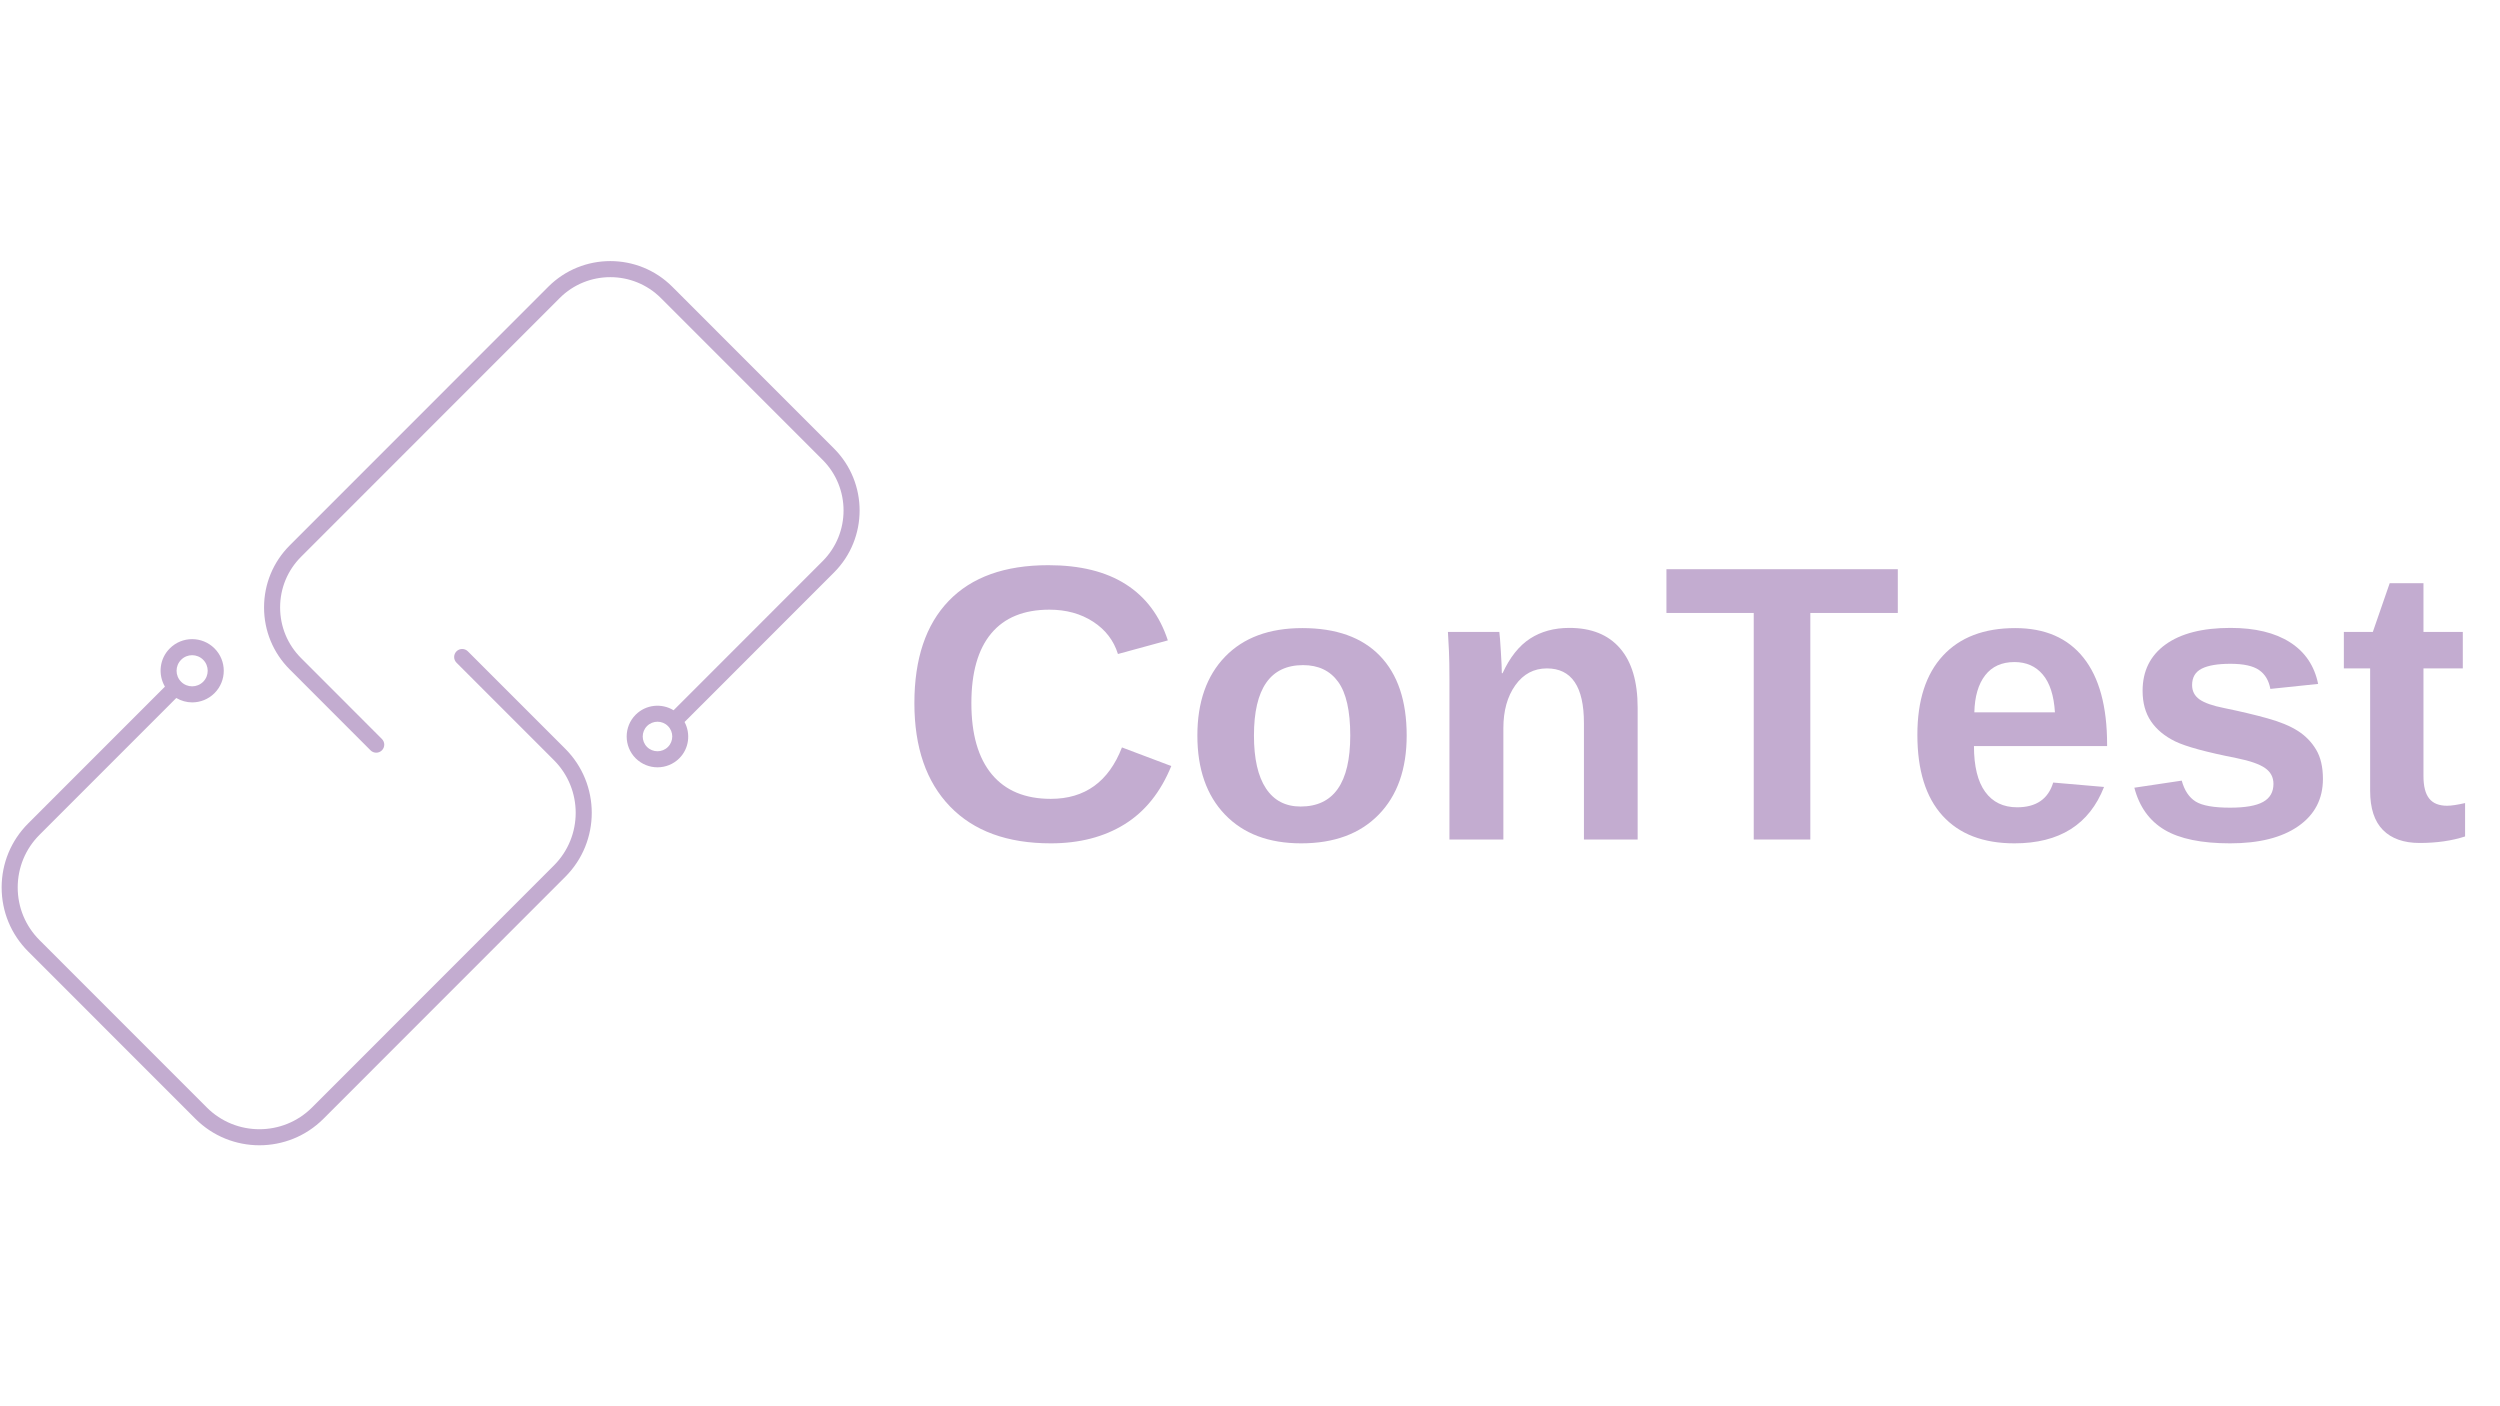 <svg xmlns="http://www.w3.org/2000/svg" xmlns:xlink="http://www.w3.org/1999/xlink" width="1920" zoomAndPan="magnify" viewBox="0 0 1440 810" height="1080" preserveAspectRatio="xMidYMid meet" version="1.0"><defs><g/><clipPath id="3892ecebdc"><path d="M 0.949 368 L 341 368 L 341 659.68 L 0.949 659.68 Z M 0.949 368 " clip-rule="nonzero"/></clipPath><clipPath id="1abddbfae2"><path d="M 152 150.395 L 495.148 150.395 L 495.148 442 L 152 442 Z M 152 150.395 " clip-rule="nonzero"/></clipPath></defs><g clip-path="url(#3892ecebdc)"><path fill="#c3acd0" d="M 104.34 380.031 C 106.074 378.277 108.367 377.391 110.664 377.391 C 112.977 377.391 115.27 378.277 117.023 380.031 C 120.508 383.52 120.508 389.211 117.023 392.699 C 113.516 396.207 107.824 396.207 104.34 392.699 C 100.832 389.211 100.832 383.52 104.34 380.031 Z M 325.609 431.309 L 269.484 375.168 C 267.68 373.359 264.754 373.359 262.945 375.168 C 261.137 376.977 261.137 379.902 262.945 381.711 L 319.066 437.855 C 335.781 454.574 335.781 481.777 319.066 498.496 L 179.738 637.898 C 163.023 654.617 135.812 654.617 119.117 637.898 L 22.758 541.5 C 14.664 533.402 10.199 522.629 10.199 511.188 C 10.199 499.727 14.664 488.953 22.758 480.855 L 101.539 402.047 C 104.355 403.691 107.5 404.578 110.68 404.578 C 115.344 404.578 120.004 402.805 123.562 399.246 C 130.664 392.141 130.664 380.59 123.562 373.488 C 116.445 366.363 104.879 366.363 97.797 373.488 C 91.816 379.453 90.93 388.523 94.996 395.504 L 16.219 474.312 C 6.371 484.164 0.949 497.25 0.949 511.188 C 0.949 525.105 6.371 538.191 16.219 548.043 L 112.578 644.441 C 122.73 654.602 136.086 659.68 149.418 659.68 C 162.773 659.68 176.105 654.602 186.281 644.441 L 325.609 505.043 C 345.934 484.723 345.934 451.645 325.609 431.309 " fill-opacity="1" fill-rule="nonzero"/></g><g clip-path="url(#1abddbfae2)"><path fill="#c3acd0" d="M 384.73 430.242 C 381.402 433.551 376.02 433.551 372.695 430.242 C 369.387 426.918 369.387 421.531 372.695 418.207 C 374.355 416.543 376.543 415.711 378.711 415.711 C 380.898 415.711 383.086 416.543 384.73 418.207 C 388.055 421.512 388.055 426.918 384.73 430.242 Z M 480.367 258.324 L 387.238 165.164 C 367.562 145.461 335.508 145.461 315.812 165.164 L 166.891 314.145 C 157.352 323.688 152.094 336.375 152.094 349.879 C 152.094 363.383 157.352 376.07 166.891 385.613 L 213.438 432.195 C 214.34 433.102 215.531 433.551 216.707 433.551 C 217.898 433.551 219.074 433.102 219.977 432.195 C 221.785 430.387 221.785 427.461 219.977 425.652 L 173.434 379.07 C 165.629 371.281 161.344 360.906 161.344 349.879 C 161.344 338.852 165.629 328.496 173.434 320.688 L 322.355 171.707 C 338.438 155.621 364.617 155.621 380.699 171.707 L 473.824 264.871 C 489.906 280.957 489.906 307.148 473.824 323.234 L 387.98 409.113 C 381.133 404.922 372.082 405.75 366.152 411.664 C 359.234 418.586 359.234 429.863 366.152 436.789 C 369.625 440.238 374.176 441.977 378.711 441.977 C 383.266 441.977 387.816 440.238 391.27 436.789 C 396.926 431.129 397.883 422.598 394.305 415.875 L 480.367 329.781 C 500.062 310.078 500.062 278.027 480.367 258.324 " fill-opacity="1" fill-rule="nonzero"/></g><g fill="#c3acd0" fill-opacity="1"><g transform="translate(517.405, 483.563)"><g><path d="M 87.844 -23.422 C 107.52 -23.422 121.188 -33.297 128.844 -53.047 L 157.25 -42.328 C 151.133 -27.297 142.164 -16.113 130.344 -8.781 C 118.52 -1.457 104.352 2.203 87.844 2.203 C 62.801 2.203 43.445 -4.883 29.781 -19.062 C 16.113 -33.238 9.281 -53.07 9.281 -78.562 C 9.281 -104.125 15.875 -123.754 29.062 -137.453 C 42.25 -151.16 61.367 -158.016 86.422 -158.016 C 104.68 -158.016 119.555 -154.348 131.047 -147.016 C 142.547 -139.691 150.617 -128.922 155.266 -114.703 L 126.531 -106.859 C 124.094 -114.672 119.316 -120.879 112.203 -125.484 C 105.098 -130.086 96.723 -132.391 87.078 -132.391 C 72.336 -132.391 61.156 -127.82 53.531 -118.688 C 45.914 -109.551 42.109 -96.176 42.109 -78.562 C 42.109 -60.664 46.031 -47 53.875 -37.562 C 61.719 -28.133 73.039 -23.422 87.844 -23.422 Z M 87.844 -23.422 "/></g></g><g transform="translate(680.841, 483.563)"><g><path d="M 129.406 -59.891 C 129.406 -40.516 124.023 -25.32 113.266 -14.312 C 102.516 -3.301 87.633 2.203 68.625 2.203 C 49.988 2.203 35.363 -3.316 24.75 -14.359 C 14.145 -25.41 8.844 -40.586 8.844 -59.891 C 8.844 -79.117 14.145 -94.238 24.75 -105.25 C 35.363 -116.27 50.207 -121.781 69.281 -121.781 C 88.801 -121.781 103.703 -116.457 113.984 -105.812 C 124.266 -95.164 129.406 -79.859 129.406 -59.891 Z M 96.906 -59.891 C 96.906 -74.109 94.582 -84.422 89.938 -90.828 C 85.301 -97.242 78.566 -100.453 69.734 -100.453 C 50.867 -100.453 41.438 -86.93 41.438 -59.891 C 41.438 -46.555 43.738 -36.406 48.344 -29.438 C 52.945 -22.477 59.598 -19 68.297 -19 C 87.367 -19 96.906 -32.629 96.906 -59.891 Z M 96.906 -59.891 "/></g></g><g transform="translate(819.082, 483.563)"><g><path d="M 93.266 0 L 93.266 -67.078 C 93.266 -88.066 86.156 -98.562 71.938 -98.562 C 64.426 -98.562 58.367 -95.336 53.766 -88.891 C 49.16 -82.453 46.859 -74.188 46.859 -64.094 L 46.859 0 L 15.797 0 L 15.797 -92.828 C 15.797 -99.234 15.703 -104.477 15.516 -108.562 C 15.336 -112.656 15.141 -116.32 14.922 -119.562 L 44.531 -119.562 C 44.75 -118.164 45.039 -114.426 45.406 -108.344 C 45.781 -102.27 45.969 -98.094 45.969 -95.812 L 46.406 -95.812 C 50.602 -104.945 55.867 -111.578 62.203 -115.703 C 68.547 -119.828 76.102 -121.891 84.875 -121.891 C 97.539 -121.891 107.258 -117.984 114.031 -110.172 C 120.812 -102.359 124.203 -90.941 124.203 -75.922 L 124.203 0 Z M 93.266 0 "/></g></g><g transform="translate(957.324, 483.563)"><g><path d="M 85.422 -130.5 L 85.422 0 L 52.828 0 L 52.828 -130.5 L 2.547 -130.5 L 2.547 -155.703 L 135.812 -155.703 L 135.812 -130.5 Z M 85.422 -130.5 "/></g></g><g transform="translate(1095.565, 483.563)"><g><path d="M 64.75 2.203 C 46.781 2.203 32.969 -3.113 23.312 -13.75 C 13.664 -24.395 8.844 -39.922 8.844 -60.328 C 8.844 -80.078 13.738 -95.254 23.531 -105.859 C 33.332 -116.473 47.223 -121.781 65.203 -121.781 C 82.359 -121.781 95.469 -116.086 104.531 -104.703 C 113.594 -93.316 118.125 -76.648 118.125 -54.703 L 118.125 -53.812 L 41.438 -53.812 C 41.438 -42.176 43.594 -33.391 47.906 -27.453 C 52.219 -21.523 58.348 -18.562 66.297 -18.562 C 77.273 -18.562 84.203 -23.312 87.078 -32.812 L 116.359 -30.281 C 107.891 -8.625 90.688 2.203 64.75 2.203 Z M 64.75 -102.219 C 57.457 -102.219 51.836 -99.676 47.891 -94.594 C 43.953 -89.508 41.875 -82.398 41.656 -73.266 L 88.078 -73.266 C 87.484 -82.91 85.16 -90.145 81.109 -94.969 C 77.055 -99.801 71.602 -102.219 64.75 -102.219 Z M 64.75 -102.219 "/></g></g><g transform="translate(1221.43, 483.563)"><g><path d="M 116.578 -34.922 C 116.578 -23.348 111.844 -14.266 102.375 -7.672 C 92.914 -1.086 79.82 2.203 63.094 2.203 C 46.664 2.203 34.086 -0.391 25.359 -5.578 C 16.629 -10.773 10.828 -18.863 7.953 -29.844 L 35.25 -33.922 C 36.801 -28.254 39.473 -24.238 43.266 -21.875 C 47.055 -19.52 53.664 -18.344 63.094 -18.344 C 71.789 -18.344 78.129 -19.445 82.109 -21.656 C 86.086 -23.863 88.078 -27.328 88.078 -32.047 C 88.078 -35.879 86.473 -38.914 83.266 -41.156 C 80.055 -43.406 74.625 -45.305 66.969 -46.859 C 49.438 -50.316 37.613 -53.535 31.5 -56.516 C 25.383 -59.504 20.723 -63.375 17.516 -68.125 C 14.305 -72.875 12.703 -78.711 12.703 -85.641 C 12.703 -97.055 17.102 -105.953 25.906 -112.328 C 34.719 -118.703 47.188 -121.891 63.312 -121.891 C 77.531 -121.891 88.969 -119.125 97.625 -113.594 C 106.281 -108.07 111.676 -100.082 113.812 -89.625 L 86.297 -86.75 C 85.422 -91.602 83.25 -95.227 79.781 -97.625 C 76.32 -100.02 70.832 -101.219 63.312 -101.219 C 55.945 -101.219 50.422 -100.281 46.734 -98.406 C 43.055 -96.531 41.219 -93.379 41.219 -88.953 C 41.219 -85.492 42.633 -82.75 45.469 -80.719 C 48.312 -78.695 53.082 -77.023 59.781 -75.703 C 69.133 -73.785 77.441 -71.812 84.703 -69.781 C 91.961 -67.758 97.781 -65.348 102.156 -62.547 C 106.539 -59.742 110.039 -56.148 112.656 -51.766 C 115.27 -47.391 116.578 -41.773 116.578 -34.922 Z M 116.578 -34.922 "/></g></g><g transform="translate(1347.295, 483.563)"><g><path d="M 46.406 1.984 C 37.27 1.984 30.234 -0.5 25.297 -5.469 C 20.367 -10.438 17.906 -17.969 17.906 -28.062 L 17.906 -98.562 L 2.766 -98.562 L 2.766 -119.562 L 19.453 -119.562 L 29.172 -147.641 L 48.625 -147.641 L 48.625 -119.562 L 71.281 -119.562 L 71.281 -98.562 L 48.625 -98.562 L 48.625 -36.469 C 48.625 -30.645 49.727 -26.352 51.938 -23.594 C 54.145 -20.832 57.57 -19.453 62.219 -19.453 C 64.645 -19.453 68.102 -19.969 72.594 -21 L 72.594 -1.766 C 64.938 0.734 56.207 1.984 46.406 1.984 Z M 46.406 1.984 "/></g></g></g></svg>